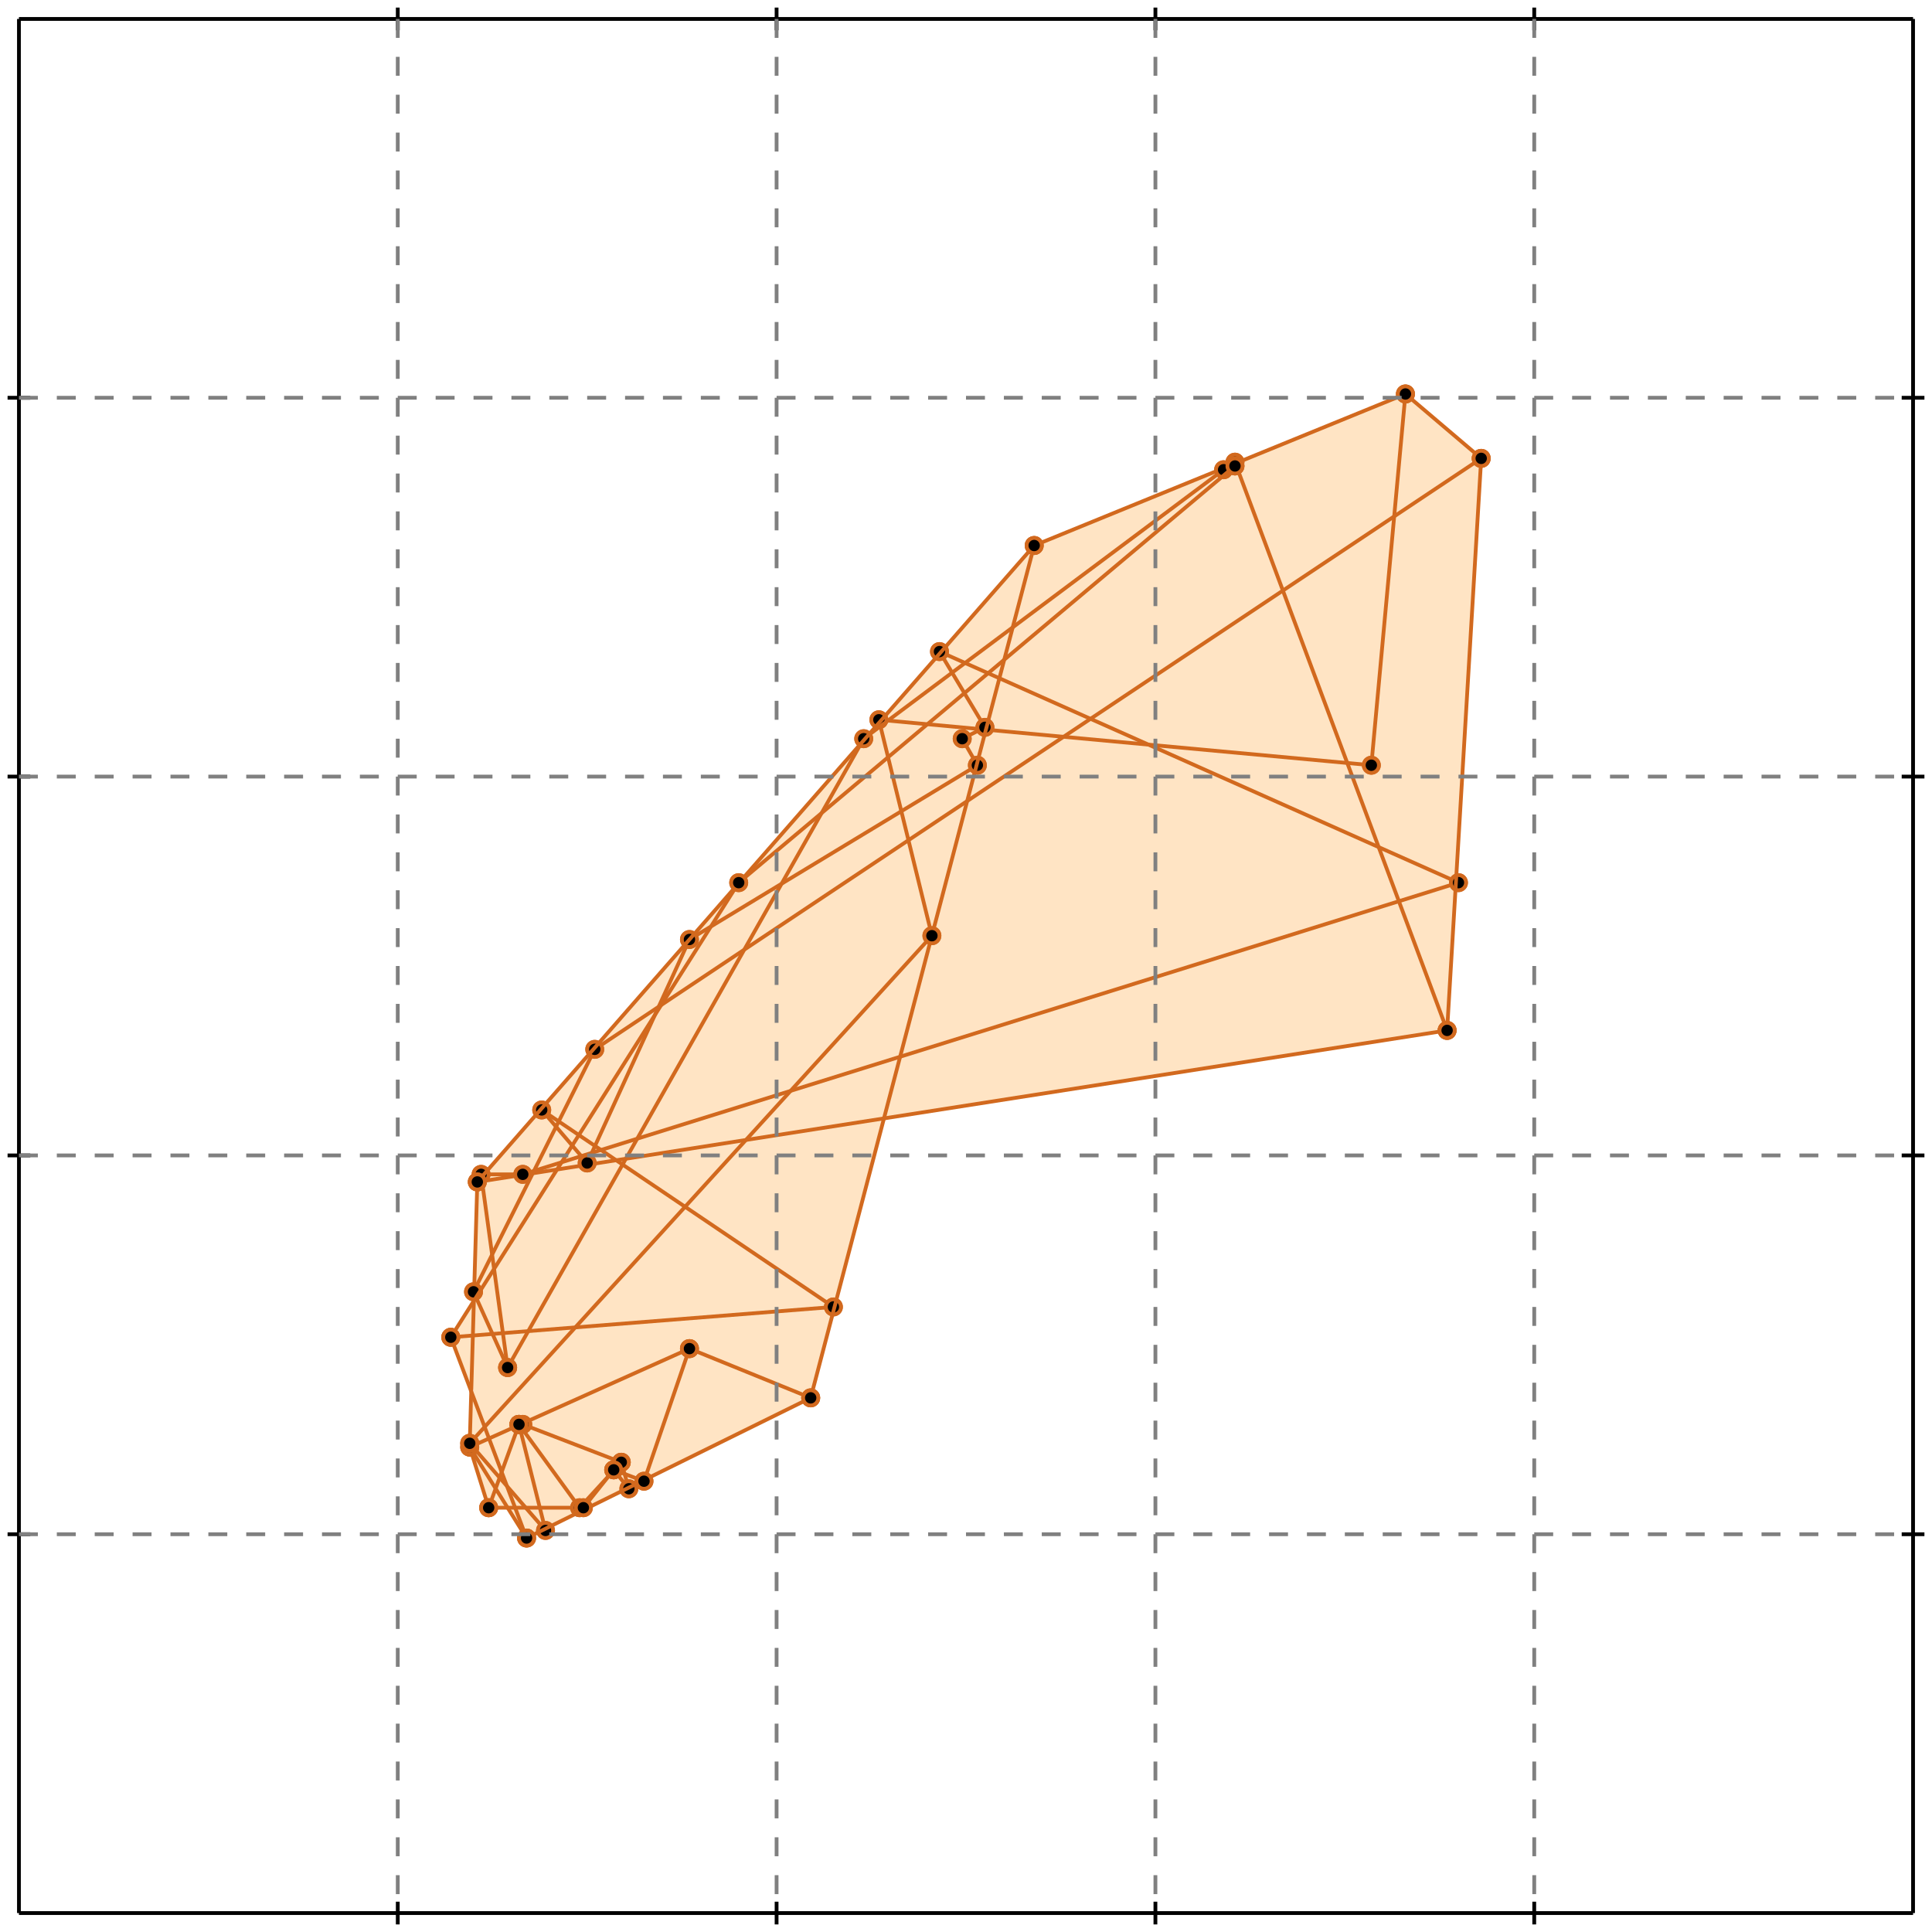 <?xml version="1.0" standalone="no"?>
<!DOCTYPE svg PUBLIC "-//W3C//DTD SVG 1.1//EN" 
  "http://www.w3.org/Graphics/SVG/1.1/DTD/svg11.dtd">
<svg width="510" height="510" version="1.1" id="toplevel"
    xmlns="http://www.w3.org/2000/svg"
    xmlns:xlink="http://www.w3.org/1999/xlink">
  <polygon points="139,406 214,369 233,295 382,272 391,121 371,104 273,144 126,312 125,343 119,353 125,367 124,381 125,382 124,382 129,398 134,398"
           fill="bisque"/>
  <g stroke="chocolate" stroke-width="1">
    <line x1="164" y1="386" x2="138" y2="376"/>
    <circle cx="164" cy="386" r="2"/>
    <circle cx="138" cy="376" r="2"/>
  </g>
  <g stroke="chocolate" stroke-width="1">
    <line x1="137" y1="376" x2="137" y2="376"/>
    <circle cx="137" cy="376" r="2"/>
    <circle cx="137" cy="376" r="2"/>
  </g>
  <g stroke="chocolate" stroke-width="1">
    <line x1="170" y1="391" x2="162" y2="388"/>
    <circle cx="170" cy="391" r="2"/>
    <circle cx="162" cy="388" r="2"/>
  </g>
  <g stroke="chocolate" stroke-width="1">
    <line x1="214" y1="369" x2="182" y2="356"/>
    <circle cx="214" cy="369" r="2"/>
    <circle cx="182" cy="356" r="2"/>
  </g>
  <g stroke="chocolate" stroke-width="1">
    <line x1="144" y1="404" x2="124" y2="381"/>
    <circle cx="144" cy="404" r="2"/>
    <circle cx="124" cy="381" r="2"/>
  </g>
  <g stroke="chocolate" stroke-width="1">
    <line x1="220" y1="345" x2="143" y2="293"/>
    <circle cx="220" cy="345" r="2"/>
    <circle cx="143" cy="293" r="2"/>
  </g>
  <g stroke="chocolate" stroke-width="1">
    <line x1="166" y1="393" x2="162" y2="388"/>
    <circle cx="166" cy="393" r="2"/>
    <circle cx="162" cy="388" r="2"/>
  </g>
  <g stroke="chocolate" stroke-width="1">
    <line x1="154" y1="398" x2="129" y2="398"/>
    <circle cx="154" cy="398" r="2"/>
    <circle cx="129" cy="398" r="2"/>
  </g>
  <g stroke="chocolate" stroke-width="1">
    <line x1="153" y1="398" x2="137" y2="376"/>
    <circle cx="153" cy="398" r="2"/>
    <circle cx="137" cy="376" r="2"/>
  </g>
  <g stroke="chocolate" stroke-width="1">
    <line x1="155" y1="307" x2="143" y2="293"/>
    <circle cx="155" cy="307" r="2"/>
    <circle cx="143" cy="293" r="2"/>
  </g>
  <g stroke="chocolate" stroke-width="1">
    <line x1="139" y1="406" x2="124" y2="382"/>
    <circle cx="139" cy="406" r="2"/>
    <circle cx="124" cy="382" r="2"/>
  </g>
  <g stroke="chocolate" stroke-width="1">
    <line x1="119" y1="353" x2="220" y2="345"/>
    <circle cx="119" cy="353" r="2"/>
    <circle cx="220" cy="345" r="2"/>
  </g>
  <g stroke="chocolate" stroke-width="1">
    <line x1="127" y1="310" x2="138" y2="310"/>
    <circle cx="127" cy="310" r="2"/>
    <circle cx="138" cy="310" r="2"/>
  </g>
  <g stroke="chocolate" stroke-width="1">
    <line x1="134" y1="361" x2="125" y2="341"/>
    <circle cx="134" cy="361" r="2"/>
    <circle cx="125" cy="341" r="2"/>
  </g>
  <g stroke="chocolate" stroke-width="1">
    <line x1="139" y1="406" x2="119" y2="353"/>
    <circle cx="139" cy="406" r="2"/>
    <circle cx="119" cy="353" r="2"/>
  </g>
  <g stroke="chocolate" stroke-width="1">
    <line x1="385" y1="233" x2="248" y2="172"/>
    <circle cx="385" cy="233" r="2"/>
    <circle cx="248" cy="172" r="2"/>
  </g>
  <g stroke="chocolate" stroke-width="1">
    <line x1="260" y1="192" x2="248" y2="172"/>
    <circle cx="260" cy="192" r="2"/>
    <circle cx="248" cy="172" r="2"/>
  </g>
  <g stroke="chocolate" stroke-width="1">
    <line x1="258" y1="202" x2="254" y2="195"/>
    <circle cx="258" cy="202" r="2"/>
    <circle cx="254" cy="195" r="2"/>
  </g>
  <g stroke="chocolate" stroke-width="1">
    <line x1="129" y1="398" x2="124" y2="382"/>
    <circle cx="129" cy="398" r="2"/>
    <circle cx="124" cy="382" r="2"/>
  </g>
  <g stroke="chocolate" stroke-width="1">
    <line x1="126" y1="312" x2="382" y2="272"/>
    <circle cx="126" cy="312" r="2"/>
    <circle cx="382" cy="272" r="2"/>
  </g>
  <g stroke="chocolate" stroke-width="1">
    <line x1="166" y1="393" x2="164" y2="386"/>
    <circle cx="166" cy="393" r="2"/>
    <circle cx="164" cy="386" r="2"/>
  </g>
  <g stroke="chocolate" stroke-width="1">
    <line x1="362" y1="202" x2="232" y2="190"/>
    <circle cx="362" cy="202" r="2"/>
    <circle cx="232" cy="190" r="2"/>
  </g>
  <g stroke="chocolate" stroke-width="1">
    <line x1="144" y1="404" x2="137" y2="376"/>
    <circle cx="144" cy="404" r="2"/>
    <circle cx="137" cy="376" r="2"/>
  </g>
  <g stroke="chocolate" stroke-width="1">
    <line x1="391" y1="121" x2="371" y2="104"/>
    <circle cx="391" cy="121" r="2"/>
    <circle cx="371" cy="104" r="2"/>
  </g>
  <g stroke="chocolate" stroke-width="1">
    <line x1="326" y1="123" x2="326" y2="122"/>
    <circle cx="326" cy="123" r="2"/>
    <circle cx="326" cy="122" r="2"/>
  </g>
  <g stroke="chocolate" stroke-width="1">
    <line x1="382" y1="272" x2="326" y2="122"/>
    <circle cx="382" cy="272" r="2"/>
    <circle cx="326" cy="122" r="2"/>
  </g>
  <g stroke="chocolate" stroke-width="1">
    <line x1="246" y1="247" x2="232" y2="190"/>
    <circle cx="246" cy="247" r="2"/>
    <circle cx="232" cy="190" r="2"/>
  </g>
  <g stroke="chocolate" stroke-width="1">
    <line x1="139" y1="406" x2="214" y2="369"/>
    <circle cx="139" cy="406" r="2"/>
    <circle cx="214" cy="369" r="2"/>
  </g>
  <g stroke="chocolate" stroke-width="1">
    <line x1="138" y1="310" x2="385" y2="233"/>
    <circle cx="138" cy="310" r="2"/>
    <circle cx="385" cy="233" r="2"/>
  </g>
  <g stroke="chocolate" stroke-width="1">
    <line x1="134" y1="361" x2="127" y2="310"/>
    <circle cx="134" cy="361" r="2"/>
    <circle cx="127" cy="310" r="2"/>
  </g>
  <g stroke="chocolate" stroke-width="1">
    <line x1="124" y1="382" x2="182" y2="356"/>
    <circle cx="124" cy="382" r="2"/>
    <circle cx="182" cy="356" r="2"/>
  </g>
  <g stroke="chocolate" stroke-width="1">
    <line x1="124" y1="381" x2="126" y2="312"/>
    <circle cx="124" cy="381" r="2"/>
    <circle cx="126" cy="312" r="2"/>
  </g>
  <g stroke="chocolate" stroke-width="1">
    <line x1="382" y1="272" x2="391" y2="121"/>
    <circle cx="382" cy="272" r="2"/>
    <circle cx="391" cy="121" r="2"/>
  </g>
  <g stroke="chocolate" stroke-width="1">
    <line x1="323" y1="124" x2="326" y2="123"/>
    <circle cx="323" cy="124" r="2"/>
    <circle cx="326" cy="123" r="2"/>
  </g>
  <g stroke="chocolate" stroke-width="1">
    <line x1="362" y1="202" x2="371" y2="104"/>
    <circle cx="362" cy="202" r="2"/>
    <circle cx="371" cy="104" r="2"/>
  </g>
  <g stroke="chocolate" stroke-width="1">
    <line x1="254" y1="195" x2="260" y2="192"/>
    <circle cx="254" cy="195" r="2"/>
    <circle cx="260" cy="192" r="2"/>
  </g>
  <g stroke="chocolate" stroke-width="1">
    <line x1="182" y1="248" x2="258" y2="202"/>
    <circle cx="182" cy="248" r="2"/>
    <circle cx="258" cy="202" r="2"/>
  </g>
  <g stroke="chocolate" stroke-width="1">
    <line x1="214" y1="369" x2="273" y2="144"/>
    <circle cx="214" cy="369" r="2"/>
    <circle cx="273" cy="144" r="2"/>
  </g>
  <g stroke="chocolate" stroke-width="1">
    <line x1="273" y1="144" x2="371" y2="104"/>
    <circle cx="273" cy="144" r="2"/>
    <circle cx="371" cy="104" r="2"/>
  </g>
  <g stroke="chocolate" stroke-width="1">
    <line x1="157" y1="277" x2="391" y2="121"/>
    <circle cx="157" cy="277" r="2"/>
    <circle cx="391" cy="121" r="2"/>
  </g>
  <g stroke="chocolate" stroke-width="1">
    <line x1="153" y1="398" x2="164" y2="386"/>
    <circle cx="153" cy="398" r="2"/>
    <circle cx="164" cy="386" r="2"/>
  </g>
  <g stroke="chocolate" stroke-width="1">
    <line x1="170" y1="391" x2="182" y2="356"/>
    <circle cx="170" cy="391" r="2"/>
    <circle cx="182" cy="356" r="2"/>
  </g>
  <g stroke="chocolate" stroke-width="1">
    <line x1="124" y1="381" x2="246" y2="247"/>
    <circle cx="124" cy="381" r="2"/>
    <circle cx="246" cy="247" r="2"/>
  </g>
  <g stroke="chocolate" stroke-width="1">
    <line x1="154" y1="398" x2="162" y2="388"/>
    <circle cx="154" cy="398" r="2"/>
    <circle cx="162" cy="388" r="2"/>
  </g>
  <g stroke="chocolate" stroke-width="1">
    <line x1="137" y1="376" x2="138" y2="376"/>
    <circle cx="137" cy="376" r="2"/>
    <circle cx="138" cy="376" r="2"/>
  </g>
  <g stroke="chocolate" stroke-width="1">
    <line x1="228" y1="195" x2="323" y2="124"/>
    <circle cx="228" cy="195" r="2"/>
    <circle cx="323" cy="124" r="2"/>
  </g>
  <g stroke="chocolate" stroke-width="1">
    <line x1="129" y1="398" x2="137" y2="376"/>
    <circle cx="129" cy="398" r="2"/>
    <circle cx="137" cy="376" r="2"/>
  </g>
  <g stroke="chocolate" stroke-width="1">
    <line x1="195" y1="233" x2="326" y2="123"/>
    <circle cx="195" cy="233" r="2"/>
    <circle cx="326" cy="123" r="2"/>
  </g>
  <g stroke="chocolate" stroke-width="1">
    <line x1="155" y1="307" x2="182" y2="248"/>
    <circle cx="155" cy="307" r="2"/>
    <circle cx="182" cy="248" r="2"/>
  </g>
  <g stroke="chocolate" stroke-width="1">
    <line x1="134" y1="361" x2="228" y2="195"/>
    <circle cx="134" cy="361" r="2"/>
    <circle cx="228" cy="195" r="2"/>
  </g>
  <g stroke="chocolate" stroke-width="1">
    <line x1="125" y1="341" x2="157" y2="277"/>
    <circle cx="125" cy="341" r="2"/>
    <circle cx="157" cy="277" r="2"/>
  </g>
  <g stroke="chocolate" stroke-width="1">
    <line x1="126" y1="312" x2="273" y2="144"/>
    <circle cx="126" cy="312" r="2"/>
    <circle cx="273" cy="144" r="2"/>
  </g>
  <g stroke="chocolate" stroke-width="1">
    <line x1="119" y1="353" x2="195" y2="233"/>
    <circle cx="119" cy="353" r="2"/>
    <circle cx="195" cy="233" r="2"/>
  </g>
  <g stroke="black" stroke-width="1">
    <line x1="5" y1="5" x2="505" y2="5"/>
    <line x1="5" y1="5" x2="5" y2="505"/>
    <line x1="505" y1="505" x2="5" y2="505"/>
    <line x1="505" y1="505" x2="505" y2="5"/>
    <line x1="105" y1="2" x2="105" y2="8"/>
    <line x1="2" y1="105" x2="8" y2="105"/>
    <line x1="105" y1="502" x2="105" y2="508"/>
    <line x1="502" y1="105" x2="508" y2="105"/>
    <line x1="205" y1="2" x2="205" y2="8"/>
    <line x1="2" y1="205" x2="8" y2="205"/>
    <line x1="205" y1="502" x2="205" y2="508"/>
    <line x1="502" y1="205" x2="508" y2="205"/>
    <line x1="305" y1="2" x2="305" y2="8"/>
    <line x1="2" y1="305" x2="8" y2="305"/>
    <line x1="305" y1="502" x2="305" y2="508"/>
    <line x1="502" y1="305" x2="508" y2="305"/>
    <line x1="405" y1="2" x2="405" y2="8"/>
    <line x1="2" y1="405" x2="8" y2="405"/>
    <line x1="405" y1="502" x2="405" y2="508"/>
    <line x1="502" y1="405" x2="508" y2="405"/>
  </g>
  <g stroke="gray" stroke-width="1" stroke-dasharray="5,5">
    <line x1="105" y1="5" x2="105" y2="505"/>
    <line x1="5" y1="105" x2="505" y2="105"/>
    <line x1="205" y1="5" x2="205" y2="505"/>
    <line x1="5" y1="205" x2="505" y2="205"/>
    <line x1="305" y1="5" x2="305" y2="505"/>
    <line x1="5" y1="305" x2="505" y2="305"/>
    <line x1="405" y1="5" x2="405" y2="505"/>
    <line x1="5" y1="405" x2="505" y2="405"/>
  </g>
</svg>
